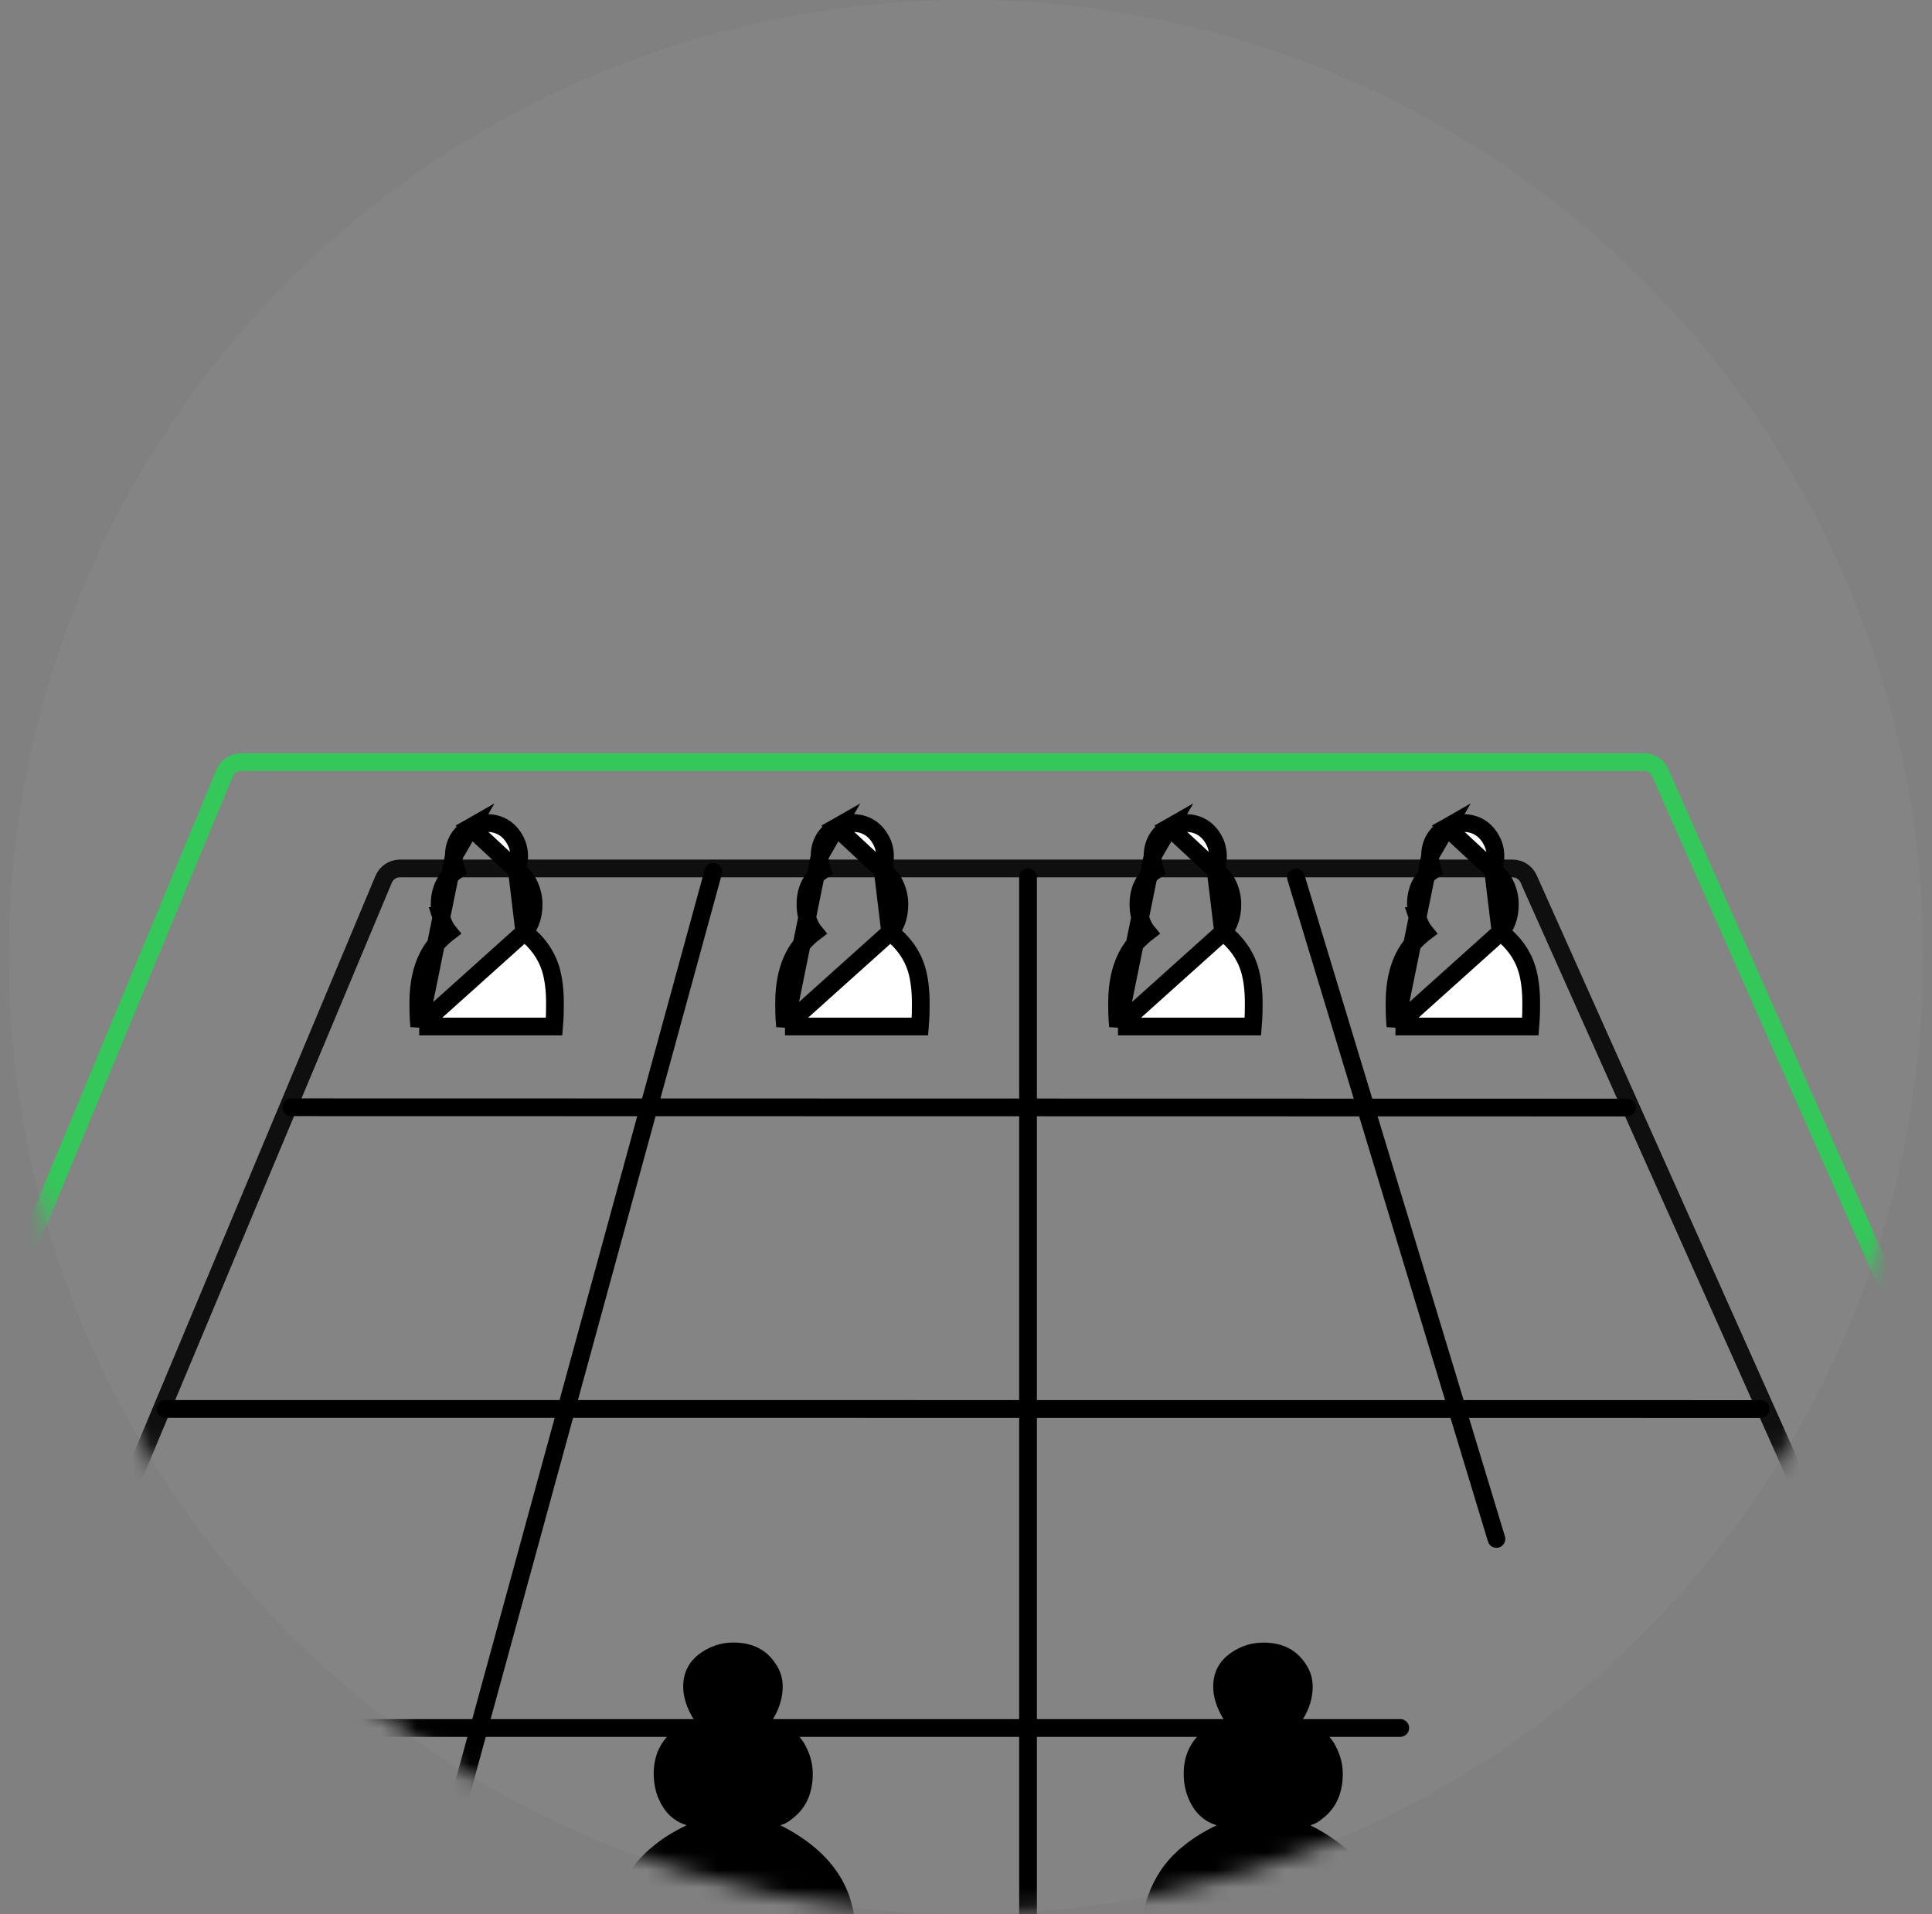 <svg width="109" height="108" viewBox="0 0 109 108" fill="none" xmlns="http://www.w3.org/2000/svg">
<rect x="0" y="0" width="109" height="108" fill="#808080" stroke="none"/>
<g clip-path="url(#clip0_22835_134796)">
<circle cx="54.5" cy="54" r="54" fill="#AEAEB2" fill-opacity="0.1"/>
<mask id="mask0_22835_134796" style="mask-type:alpha" maskUnits="userSpaceOnUse" x="0" y="0" width="109" height="108">
<circle cx="54.5" cy="54" r="54" fill="#AEAEB2"/>
</mask>
<g mask="url(#mask0_22835_134796)">
<path d="M12.678 43.617L-25.926 136.617C-26.199 137.275 -25.715 138 -25.002 138H133.963C134.686 138 135.17 137.256 134.877 136.595L93.665 43.595C93.505 43.233 93.146 43 92.751 43H13.602C13.198 43 12.833 43.243 12.678 43.617Z" stroke="#34C759"/>
<path d="M21.644 49.614L-8.92 122.614C-9.195 123.273 -8.712 124 -7.997 124H117.958C118.682 124 119.166 123.253 118.871 122.592L86.242 49.592C86.081 49.232 85.723 49 85.329 49H22.567C22.164 49 21.8 49.242 21.644 49.614Z" stroke="#0F0F0F"/>
<line x1="16.434" y1="62.477" x2="91.794" y2="62.493" stroke="black" stroke-linecap="round"/>
<line x1="9.334" y1="79.496" x2="99.334" y2="79.502" stroke="black" stroke-linecap="round"/>
<line x1="2" y1="97.5" x2="79" y2="97.5" stroke="black" stroke-linecap="round"/>
<line x1="0.5" y1="-0.5" x2="68.552" y2="-0.5" transform="matrix(-0.264 0.965 -0.964 -0.265 39.891 48.578)" stroke="black" stroke-linecap="round"/>
<line x1="58" y1="49.5" x2="58" y2="108.5" stroke="black" stroke-linecap="round"/>
<line x1="0.5" y1="-0.5" x2="39.5" y2="-0.5" transform="matrix(0.29 0.957 -0.956 0.292 72.494 49.18)" stroke="black" stroke-linecap="round"/>
<path d="M34.401 111.68C34.379 111.421 34.368 110.915 34.368 110.161C34.368 107.447 35.217 105.433 36.914 104.118C37.414 103.709 38.023 103.332 38.741 102.988C37.893 102.729 37.316 102.094 37.011 101.081C36.925 100.758 36.881 100.424 36.881 100.079C36.881 98.636 37.632 97.613 39.133 97.01C38.741 96.363 38.545 95.749 38.545 95.168C38.545 94.198 39.024 93.477 39.981 93.003C40.416 92.787 40.884 92.68 41.385 92.68C42.472 92.68 43.277 93.1 43.799 93.94C44.039 94.306 44.158 94.715 44.158 95.168C44.158 95.793 43.973 96.406 43.604 97.01C44.408 97.333 44.985 97.764 45.333 98.302C45.681 98.884 45.855 99.476 45.855 100.079C45.855 101.2 45.464 102.05 44.681 102.632C44.485 102.804 44.267 102.923 44.028 102.988C46.029 104 47.324 105.325 47.911 106.962C48.216 107.867 48.368 108.933 48.368 110.161C48.368 110.915 48.357 111.421 48.336 111.68H34.401Z" fill="black"/>
<path d="M78.729 57.92L78.695 57.457C78.683 57.293 78.678 56.996 78.678 56.583C78.678 55.001 79.108 53.731 80.06 52.88C80.164 52.782 80.276 52.688 80.395 52.598C80.193 52.352 80.051 52.044 79.961 51.699L79.957 51.687L79.958 51.687C79.907 51.47 79.882 51.247 79.882 51.02C79.882 50.545 79.99 50.108 80.23 49.731C80.385 49.488 80.586 49.284 80.824 49.117C80.73 48.85 80.68 48.58 80.68 48.31L78.729 57.92ZM78.729 57.92H79.193H85.871H86.336L86.37 57.457C86.382 57.293 86.387 56.996 86.387 56.583V56.583C86.387 55.871 86.311 55.233 86.148 54.677L86.148 54.677L86.145 54.669C85.887 53.84 85.382 53.149 84.66 52.595M78.729 57.92L84.66 52.595M84.238 49.114C84.325 48.853 84.37 48.585 84.37 48.31V48.31C84.37 47.983 84.294 47.672 84.135 47.391C83.975 47.096 83.759 46.851 83.478 46.683C83.196 46.513 82.877 46.438 82.54 46.438C82.213 46.438 81.904 46.52 81.62 46.681L84.238 49.114ZM84.238 49.114C84.5 49.296 84.715 49.521 84.869 49.795L84.873 49.802L84.876 49.809C85.077 50.195 85.183 50.6 85.183 51.02V51.02C85.183 51.634 85.022 52.176 84.66 52.595M84.238 49.114L84.66 52.595M81.62 46.681C81.003 47.033 80.68 47.599 80.68 48.31L81.62 46.681Z" fill="white" stroke="black"/>
<path d="M63.074 57.92L63.04 57.457C63.028 57.293 63.023 56.996 63.023 56.583C63.023 55.001 63.454 53.731 64.406 52.88C64.51 52.782 64.622 52.688 64.741 52.598C64.538 52.352 64.397 52.044 64.306 51.699L64.303 51.687L64.303 51.687C64.253 51.47 64.228 51.247 64.228 51.02C64.228 50.545 64.336 50.108 64.576 49.731C64.731 49.488 64.931 49.284 65.17 49.117C65.076 48.85 65.025 48.58 65.025 48.31L63.074 57.92ZM63.074 57.92H63.539H70.217H70.682L70.716 57.457C70.728 57.293 70.733 56.996 70.733 56.583V56.583C70.733 55.871 70.656 55.233 70.494 54.677L70.494 54.677L70.491 54.669C70.233 53.84 69.728 53.149 69.006 52.595M63.074 57.92L69.006 52.595M68.584 49.114C68.67 48.853 68.715 48.585 68.715 48.31V48.31C68.715 47.983 68.639 47.672 68.481 47.391C68.321 47.096 68.104 46.851 67.824 46.683C67.541 46.513 67.223 46.438 66.886 46.438C66.559 46.438 66.25 46.52 65.966 46.681L68.584 49.114ZM68.584 49.114C68.846 49.296 69.061 49.521 69.214 49.795L69.218 49.802L69.222 49.809C69.422 50.195 69.528 50.6 69.528 51.02V51.02C69.528 51.634 69.367 52.176 69.006 52.595M68.584 49.114L69.006 52.595M65.966 46.681C65.349 47.033 65.025 47.599 65.025 48.31L65.966 46.681Z" fill="white" stroke="black"/>
<path d="M44.289 57.92L44.255 57.457C44.243 57.293 44.238 56.996 44.238 56.583C44.238 55.001 44.669 53.731 45.62 52.88C45.725 52.782 45.837 52.688 45.956 52.598C45.753 52.352 45.611 52.044 45.521 51.699L45.518 51.687L45.518 51.687C45.468 51.47 45.443 51.247 45.443 51.02C45.443 50.545 45.551 50.108 45.791 49.731C45.945 49.488 46.146 49.284 46.385 49.117C46.291 48.85 46.24 48.58 46.24 48.31L44.289 57.92ZM44.289 57.92H44.754H51.432H51.897L51.931 57.457C51.943 57.293 51.948 56.996 51.948 56.583V56.583C51.948 55.871 51.871 55.233 51.709 54.677L51.709 54.677L51.706 54.669C51.448 53.84 50.943 53.149 50.221 52.595M44.289 57.92L50.221 52.595M49.799 49.114C49.885 48.853 49.93 48.585 49.93 48.31V48.31C49.93 47.983 49.854 47.672 49.696 47.391C49.535 47.096 49.319 46.851 49.039 46.683C48.756 46.513 48.438 46.438 48.101 46.438C47.774 46.438 47.465 46.52 47.181 46.681L49.799 49.114ZM49.799 49.114C50.061 49.296 50.276 49.521 50.429 49.795L50.433 49.802L50.437 49.809C50.637 50.195 50.743 50.6 50.743 51.02V51.02C50.743 51.634 50.582 52.176 50.221 52.595M49.799 49.114L50.221 52.595M47.181 46.681C46.563 47.033 46.24 47.599 46.24 48.31L47.181 46.681Z" fill="white" stroke="black"/>
<path d="M23.651 57.92L23.617 57.457C23.605 57.293 23.6 56.996 23.6 56.583C23.6 55.001 24.03 53.731 24.982 52.88C25.086 52.782 25.198 52.688 25.317 52.598C25.114 52.352 24.973 52.044 24.883 51.699L24.879 51.687L24.88 51.687C24.829 51.47 24.804 51.247 24.804 51.02C24.804 50.545 24.912 50.108 25.152 49.731C25.307 49.488 25.508 49.284 25.746 49.117C25.652 48.85 25.602 48.58 25.602 48.31L23.651 57.92ZM23.651 57.92H24.115H30.793H31.258L31.292 57.457C31.304 57.293 31.309 56.996 31.309 56.583V56.583C31.309 55.871 31.233 55.233 31.07 54.677L31.07 54.677L31.067 54.669C30.809 53.84 30.304 53.149 29.582 52.595M23.651 57.92L29.582 52.595M29.16 49.114C29.247 48.853 29.291 48.585 29.291 48.31V48.31C29.291 47.983 29.216 47.672 29.057 47.391C28.897 47.096 28.68 46.851 28.4 46.683C28.118 46.513 27.799 46.438 27.462 46.438C27.135 46.438 26.826 46.52 26.542 46.681L29.16 49.114ZM29.16 49.114C29.422 49.296 29.637 49.521 29.791 49.795L29.794 49.802L29.798 49.809C29.999 50.195 30.105 50.6 30.105 51.02V51.02C30.105 51.634 29.944 52.176 29.582 52.595M29.16 49.114L29.582 52.595M26.542 46.681C25.925 47.033 25.602 47.599 25.602 48.31L26.542 46.681Z" fill="white" stroke="black"/>
<path d="M64.302 111.684C64.28 111.425 64.269 110.919 64.269 110.165C64.269 107.451 65.118 105.436 66.815 104.122C67.315 103.713 67.924 103.336 68.642 102.991C67.794 102.733 67.218 102.097 66.913 101.085C66.826 100.762 66.782 100.428 66.782 100.083C66.782 98.64 67.533 97.617 69.034 97.013C68.642 96.367 68.447 95.753 68.447 95.172C68.447 94.202 68.925 93.481 69.883 93.007C70.318 92.791 70.785 92.684 71.286 92.684C72.374 92.684 73.179 93.104 73.701 93.944C73.94 94.31 74.06 94.719 74.06 95.172C74.06 95.796 73.875 96.41 73.505 97.013C74.31 97.337 74.886 97.767 75.235 98.306C75.583 98.888 75.757 99.48 75.757 100.083C75.757 101.203 75.365 102.054 74.582 102.636C74.386 102.808 74.168 102.927 73.929 102.991C75.931 104.004 77.225 105.329 77.813 106.966C78.117 107.871 78.269 108.937 78.269 110.165C78.269 110.919 78.259 111.425 78.237 111.684H64.302Z" fill="black"/>
</g>
</g>
<defs>
<clipPath id="clip0_22835_134796">
<rect width="108" height="108" fill="white" transform="translate(0.5)"/>
</clipPath>
</defs>
</svg>
